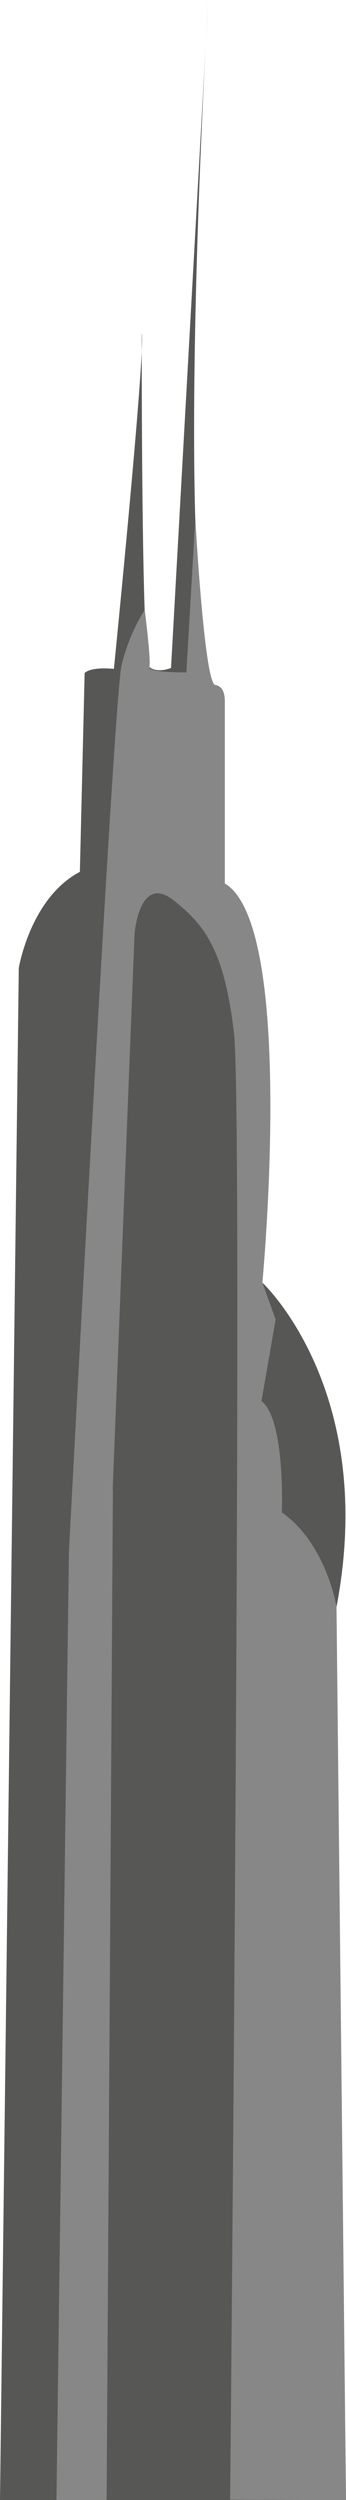 <?xml version="1.0" encoding="UTF-8"?>
<svg id="Calque_2" data-name="Calque 2" xmlns="http://www.w3.org/2000/svg" viewBox="0 0 31.32 225.91">
  <defs>
    <style>
      .cls-1 {
        fill: #575756;
      }

      .cls-2 {
        fill: #878787;
      }
    </style>
  </defs>
  <g id="CoruscantBase">
    <g>
      <path class="cls-1" d="m7.65,60.83s.43-.6,2.66-.39c0,0,2.87-28.62,2.52-30.34,0,0-.05,29.57.69,30.17s1.96.09,1.96.09L18.85,0s-3.17,51.99.47,61.89c0,0,1.11-.12,1.02,1.65s0,16.28,0,16.28c0,0,5.45,7.37,3.4,36.07,0,0,10.7,9.92,6.59,29.98l.99,80.05H0L1.7,87.47s1.04-6.33,5.53-8.69l.43-17.95Z"/>
      <path class="cls-2" d="m10.2,134.6l1.98-50.24s.43-5.39,3.47-3.05,4.68,4.82,5.53,12.05-.35,132.52-.35,132.52l10.49.04-.86-80.73s-.91-5.69-4.95-8.53c0,0,.34-8.36-1.84-10.06l1.28-7.37-1.2-3.33s3.06-32.24-3.4-36.07v-16.28s.12-1.43-.87-1.65-1.8-15.03-1.8-15.03l-.81,13.89s-3.52.04-3.35-.5-.42-5.14-.42-5.14c0,0-1.4,2.02-2.11,5.07s-4.75,80.01-4.75,80.01l-1.13,85.72h4.54l.57-91.32Z"/>
    </g>
  </g>
</svg>